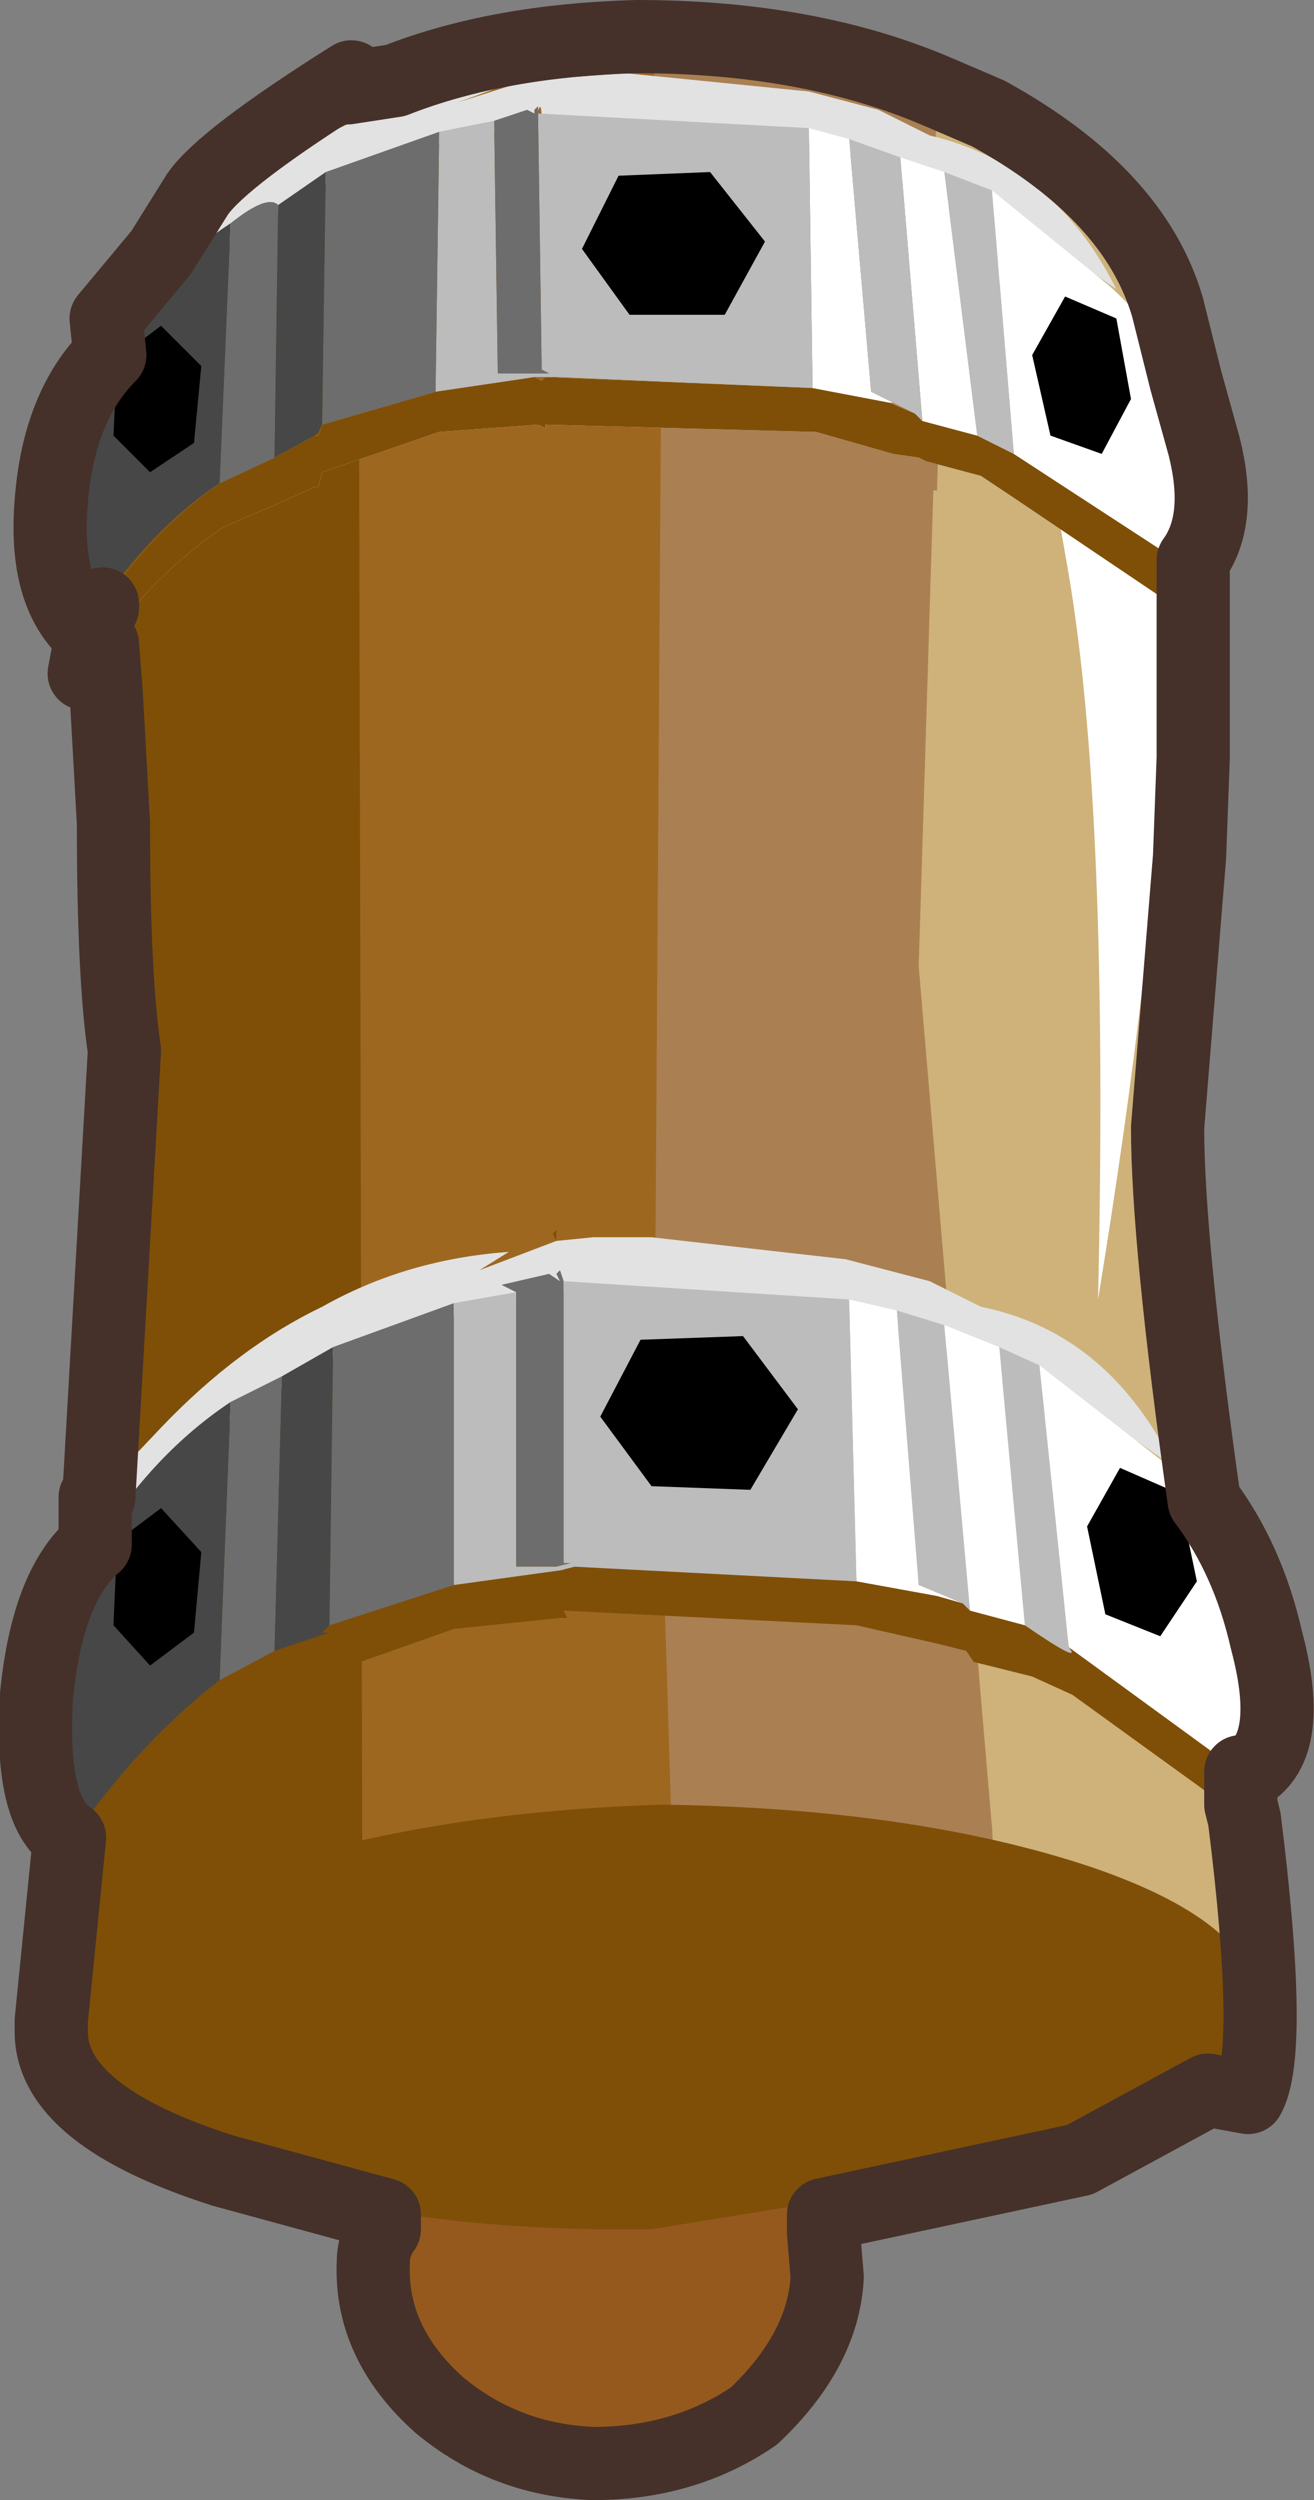 <?xml version="1.0" encoding="UTF-8" standalone="no"?>
<svg xmlns:xlink="http://www.w3.org/1999/xlink" height="34.15px" width="17.95px" xmlns="http://www.w3.org/2000/svg">
  <rect width="100%" height="100%" fill="#808080" stroke="none"/>
  <g transform="matrix(1.0, 0.0, 0.0, 1.0, 0.3, -2.25)">
    <path d="M10.8 33.45 L5.0 33.45 5.7 20.3 11.05 20.55 10.8 33.45" fill="#9e6720" fill-rule="evenodd" stroke="none"/>
    <path d="M10.25 21.8 Q9.45 22.5 8.4 22.45 7.3 22.4 6.5 21.7 5.75 21.05 5.75 20.2 5.8 19.3 6.6 18.7 7.4 18.05 8.5 18.1 9.55 18.15 10.35 18.8 11.15 19.45 11.1 20.35 11.1 21.2 10.25 21.8" fill="#9e6720" fill-rule="evenodd" stroke="none"/>
    <path d="M8.5 18.1 Q9.55 18.15 10.35 18.8 L11.0 19.5 11.15 19.85 11.25 20.2 10.95 32.55 Q10.9 33.4 10.05 34.2 9.2 34.8 7.9 34.6 L7.05 34.45 9.0 34.0 Q9.8 33.4 9.8 32.05 L10.15 21.9 9.9 20.25 Q9.4 18.4 6.6 18.7 7.4 18.05 8.5 18.1" fill="#724416" fill-rule="evenodd" stroke="none"/>
    <path d="M6.4 21.65 L5.95 33.6 6.15 33.65 6.65 34.55 Q6.1 34.45 5.75 34.15 5.25 33.8 5.1 33.15 L4.85 33.15 5.8 19.8 5.9 19.65 Q6.05 19.1 6.6 18.7 7.4 18.05 8.5 18.1 9.1 18.1 9.7 18.45 L9.9 18.55 10.35 18.8 Q7.65 18.35 6.75 20.0 6.35 20.8 6.4 21.65" fill="#aa8052" fill-rule="evenodd" stroke="none"/>
    <path d="M10.0 35.2 Q9.1 35.85 7.85 35.9 6.65 35.85 5.7 35.05 4.8 34.2 4.85 33.15 4.9 32.1 5.8 31.4 6.8 30.65 8.0 30.7 9.25 30.7 10.1 31.55 11.1 32.35 11.05 33.35 11.0 34.3 10.0 35.2" fill="#95591e" fill-rule="evenodd" stroke="none"/>
    <path d="M13.2 3.8 Q15.2 4.9 15.65 6.45 L15.9 9.0 16.0 10.2 16.0 10.4 16.0 12.6 15.95 13.95 15.65 17.65 Q15.65 19.25 16.4 24.45 17.15 29.7 15.35 30.25 L1.25 28.95 Q0.85 28.15 1.1 24.05 L1.5 16.65 1.6 14.65 1.55 12.55 1.45 12.55 1.5 10.9 1.5 9.85 Q1.35 7.6 1.6 7.05 L1.65 6.6 Q2.1 5.05 3.85 3.9 5.65 2.8 8.4 2.75 11.2 2.8 13.2 3.8" fill="#ceb27a" fill-rule="evenodd" stroke="none"/>
    <path d="M13.25 27.15 L13.25 27.2 12.25 15.45 12.45 8.95 12.5 8.95 12.6 5.5 12.45 5.45 12.5 3.45 10.95 3.0 7.5 2.75 8.8 27.4 Q12.05 27.75 13.3 28.25 L13.25 27.15" fill="#aa8052" fill-rule="evenodd" stroke="none"/>
    <path d="M8.9 28.05 L8.65 19.9 8.75 4.75 8.6 4.75 8.65 2.7 7.0 2.8 4.0 3.6 4.05 10.3 4.15 10.3 4.15 12.1 4.1 27.5 4.15 27.5 4.2 28.55 8.9 28.05" fill="#9e6720" fill-rule="evenodd" stroke="none"/>
    <path d="M1.05 8.2 Q1.75 5.7 2.4 4.9 2.75 4.4 4.5 3.3 L4.5 5.45 4.6 5.4 4.65 28.25 0.4 29.85 0.7 26.5 1.4 16.6 Q1.25 15.6 1.25 13.5 L1.15 11.7 1.1 10.8 1.05 9.6 1.05 8.2" fill="#7f4f08" fill-rule="evenodd" stroke="none"/>
    <path d="M14.7 20.0 Q16.25 10.5 15.2 7.85 14.6 6.6 13.2 5.75 13.75 6.85 14.3 10.1 14.85 13.35 14.7 20.0" fill="#ffffff" fill-rule="evenodd" stroke="none"/>
    <path d="M14.45 31.75 L8.6 32.7 Q5.2 32.75 2.75 31.9 0.4 31.15 0.4 30.0 0.4 28.85 2.85 27.9 5.4 27.0 8.75 26.9 12.2 26.95 14.6 27.75 16.95 28.55 16.9 29.75 16.75 30.9 14.45 31.75" fill="#7f4f08" fill-rule="evenodd" stroke="none"/>
    <path d="M7.3 19.05 L7.3 19.2 7.25 19.1 7.3 19.05" fill="#7f4f08" fill-rule="evenodd" stroke="none"/>
    <path d="M1.9 21.75 Q2.95 20.65 4.1 20.1 5.25 19.45 6.65 19.35 L6.25 19.6 7.3 19.2 7.8 19.15 8.6 19.15 11.25 19.45 12.4 19.75 13.1 20.1 Q14.85 20.45 15.75 22.3 L14.9 21.7 Q14.05 21.2 13.25 21.05 L12.35 20.55 Q11.5 20.1 10.5 20.05 L7.4 19.9 Q7.4 19.5 7.3 19.9 L7.2 19.9 7.05 19.9 6.7 20.0 5.75 20.25 Q4.6 20.5 3.55 21.2 2.1 22.0 1.05 23.5 L1.0 22.7 1.9 21.75" fill="#e2e2e2" fill-rule="evenodd" stroke="none"/>
    <path d="M4.15 24.4 L5.85 23.85 7.3 23.7 7.4 23.7 7.4 23.6 11.4 23.8 12.45 24.0 12.9 24.15 13.0 24.2 13.7 24.45 14.3 24.7 16.55 26.3 16.7 27.1 14.35 25.4 13.8 25.15 13.0 24.95 12.9 24.8 12.5 24.7 11.4 24.45 7.4 24.25 7.45 24.35 7.35 24.35 5.9 24.5 4.2 25.1 4.1 25.2 4.2 25.2 3.45 25.45 2.75 25.85 Q1.6 26.7 0.7 28.0 L0.85 27.15 Q1.7 25.9 2.6 25.15 L3.45 24.8 4.15 24.45 4.05 24.45 4.15 24.4" fill="#7f4f08" fill-rule="evenodd" stroke="none"/>
    <path d="M4.2 24.45 L4.25 20.65 5.9 20.05 5.9 23.9 4.2 24.45 M3.55 21.05 L3.45 24.8 2.7 25.2 2.85 21.4 3.55 21.05 M6.75 19.9 L6.55 19.8 7.2 19.65 7.35 19.75 7.3 19.65 7.35 19.6 7.4 19.75 7.4 23.6 7.5 23.6 7.3 23.65 6.75 23.65 6.75 19.9" fill="#6d6d6d" fill-rule="evenodd" stroke="none"/>
    <path d="M4.25 20.65 L4.2 24.45 4.1 24.55 4.2 24.55 3.45 24.8 3.55 21.05 4.25 20.65 M2.7 25.2 Q1.6 26.05 0.7 27.35 0.1 27.05 0.2 25.4 0.35 23.85 1.05 23.3 1.8 22.1 2.85 21.4 L2.7 25.2" fill="#474747" fill-rule="evenodd" stroke="none"/>
    <path d="M5.9 23.9 L5.9 20.05 6.75 19.9 6.75 23.65 7.3 23.65 7.5 23.6 7.4 23.6 7.4 19.75 11.3 20.0 11.4 23.85 7.55 23.65 7.35 23.7 5.9 23.9 M11.95 20.15 L12.6 20.35 12.95 24.25 12.85 24.15 12.25 23.9 11.95 20.15 M13.35 20.65 L13.9 20.9 14.3 24.75 Q14.5 25.0 13.7 24.45 L13.35 20.65" fill="#bcbcbc" fill-rule="evenodd" stroke="none"/>
    <path d="M11.3 20.0 L11.95 20.15 12.25 23.9 12.85 24.15 12.5 24.05 11.4 23.85 11.3 20.0 M12.6 20.35 L13.35 20.65 13.7 24.45 12.95 24.25 12.6 20.35 M13.9 20.9 L15.7 22.3 Q16.65 23.2 17.0 24.65 17.4 26.15 16.7 26.5 L14.3 24.75 13.9 20.9" fill="#ffffff" fill-rule="evenodd" stroke="none"/>
    <path d="M8.6 22.55 L7.9 21.6 8.45 20.55 9.85 20.5 10.6 21.5 9.95 22.6 8.6 22.55" fill="#000000" fill-rule="evenodd" stroke="none"/>
    <path d="M2.35 24.55 L1.75 25.0 1.25 24.45 1.3 23.3 1.9 22.85 2.45 23.45 2.35 24.55" fill="#000000" fill-rule="evenodd" stroke="none"/>
    <path d="M16.05 23.85 L15.55 24.6 14.8 24.3 14.55 23.1 15.0 22.3 15.8 22.65 16.05 23.85" fill="#000000" fill-rule="evenodd" stroke="none"/>
    <path d="M14.1 5.6 Q13.3 5.15 12.55 5.05 L11.75 4.55 Q10.95 4.15 10.0 4.1 L7.1 3.9 Q7.1 3.5 7.0 3.95 L6.9 3.95 6.75 3.95 6.5 4.05 5.55 4.25 Q4.5 4.45 3.5 5.15 2.1 5.9 1.15 7.25 L1.15 6.6 1.95 5.65 Q2.95 4.55 4.05 4.15 5.1 3.55 6.5 3.45 L5.95 3.65 7.05 3.3 7.55 3.3 8.25 3.25 10.75 3.5 11.7 3.75 12.4 4.1 Q14.1 4.5 14.95 6.2 L14.1 5.6 M10.85 8.15 L7.15 8.05 7.15 8.1 7.05 8.05 5.7 8.15 4.1 8.7 4.05 8.9 4.0 8.9 3.45 9.15 2.75 9.45 Q1.65 10.2 0.85 11.45 L1.0 10.65 Q1.75 9.5 2.7 8.85 L3.45 8.5 4.0 8.2 4.05 8.2 4.1 8.05 5.65 7.6 7.0 7.4 7.1 7.45 7.15 7.4 10.8 7.55 11.85 7.75 12.2 7.9 12.3 8.0 13.05 8.2 13.55 8.45 15.7 9.85 15.85 10.6 13.55 9.05 13.1 8.75 12.35 8.55 12.25 8.5 11.9 8.45 10.85 8.15" fill="#e2e2e2" fill-rule="evenodd" stroke="none"/>
    <path d="M12.35 8.55 L12.25 8.5 11.9 8.45 10.85 8.15 7.15 8.05 7.15 8.1 7.05 8.05 5.7 8.15 4.1 8.7 4.05 8.9 4.0 8.9 3.45 9.15 2.75 9.45 Q1.65 10.2 0.85 11.45 L1.0 10.65 Q1.75 9.5 2.7 8.85 L3.45 8.5 4.0 8.2 4.05 8.2 4.1 8.05 5.65 7.6 7.0 7.4 7.1 7.45 7.15 7.4 10.8 7.55 11.85 7.75 12.2 7.9 12.3 8.0 13.05 8.2 13.55 8.45 15.7 9.85 15.85 10.6 13.55 9.05 13.1 8.75 12.35 8.55 M7.05 3.3 L7.0 3.2 7.05 3.15 7.05 3.3" fill="#7f4f08" fill-rule="evenodd" stroke="none"/>
    <path d="M10.75 4.0 L11.3 4.15 11.6 7.6 11.9 7.75 11.85 7.75 10.8 7.55 10.75 4.0 M12.0 4.4 L12.6 4.6 13.05 8.2 12.3 8.0 12.0 4.4 M13.25 4.85 L14.85 6.15 Q15.9 7.1 16.15 8.35 16.45 9.5 15.85 9.95 L13.55 8.45 13.25 4.85" fill="#ffffff" fill-rule="evenodd" stroke="none"/>
    <path d="M11.3 4.15 L12.0 4.4 12.3 8.0 12.2 7.9 11.9 7.75 11.6 7.6 11.3 4.15 M12.6 4.6 L13.25 4.85 13.55 8.45 13.05 8.2 12.6 4.6 M10.8 7.55 L7.3 7.4 7.0 7.4 5.65 7.6 5.7 4.05 6.45 3.9 6.5 7.35 7.05 7.35 7.2 7.35 7.1 7.3 7.05 3.8 10.75 4.0 10.8 7.55" fill="#bcbcbc" fill-rule="evenodd" stroke="none"/>
    <path d="M5.65 7.6 L4.1 8.05 4.15 4.6 5.7 4.05 5.65 7.6 M3.45 8.5 L2.7 8.85 2.85 5.3 Q3.35 4.9 3.5 5.05 L3.45 8.5 M6.45 3.9 L6.9 3.75 7.0 3.8 7.0 3.75 7.05 3.7 7.05 3.8 7.1 7.3 7.2 7.35 7.05 7.35 6.5 7.35 6.45 3.9" fill="#6d6d6d" fill-rule="evenodd" stroke="none"/>
    <path d="M4.1 8.05 L4.05 8.15 4.0 8.2 3.45 8.5 3.5 5.05 4.15 4.6 4.1 8.05 M2.7 8.85 Q1.65 9.55 0.85 10.85 0.3 10.3 0.4 9.1 0.5 7.75 1.25 7.05 1.85 5.95 2.85 5.3 L2.7 8.85" fill="#474747" fill-rule="evenodd" stroke="none"/>
    <path d="M8.3 6.55 L7.65 5.65 8.15 4.65 9.4 4.6 10.15 5.55 9.6 6.55 8.3 6.55" fill="#000000" fill-rule="evenodd" stroke="none"/>
    <path d="M2.35 8.3 L1.75 8.7 1.25 8.2 1.3 7.15 1.9 6.7 2.45 7.25 2.35 8.3" fill="#000000" fill-rule="evenodd" stroke="none"/>
    <path d="M15.15 7.7 L14.75 8.45 14.05 8.2 13.8 7.1 14.25 6.3 14.95 6.6 15.15 7.7" fill="#000000" fill-rule="evenodd" stroke="none"/>
    <path d="M16.15 8.35 L15.9 7.45 15.65 6.45 Q15.2 4.9 13.2 3.8 L12.5 3.5 Q10.75 2.75 8.4 2.75 6.5 2.8 5.1 3.35 L4.45 3.45 4.5 3.3 Q2.75 4.4 2.4 4.9 L1.9 5.7 1.15 6.6 1.2 7.1 Q0.5 7.8 0.4 9.1 0.3 10.3 0.85 10.85 L1.1 10.5 1.1 10.55 1.0 10.65 0.85 11.45 1.1 11.05 1.15 11.7 1.25 13.5 Q1.25 15.6 1.4 16.6 L1.05 22.7 1.0 22.7 1.0 23.1 1.0 23.35 Q0.35 23.9 0.2 25.4 0.1 27.0 0.65 27.35 L0.4 29.85 0.4 30.0 Q0.4 31.15 2.75 31.9 L4.95 32.5 4.95 32.7 Q4.8 32.9 4.8 33.15 4.75 34.25 5.7 35.1 6.6 35.85 7.8 35.9 9.05 35.9 10.0 35.25 10.95 34.35 11.0 33.35 L10.95 32.75 10.95 32.55 10.95 32.5 14.45 31.75 16.2 30.8 16.75 30.9 Q17.1 30.3 16.7 27.1 L16.65 26.9 16.65 26.45 16.7 26.5 Q17.4 26.15 17.0 24.65 16.75 23.55 16.15 22.75 15.65 19.2 15.65 17.65 L15.95 13.95 16.0 12.6 16.0 10.4 16.0 10.2 16.0 9.9 Q16.4 9.35 16.15 8.35 Z" fill="none" stroke="#453129" stroke-linecap="round" stroke-linejoin="round" stroke-width="1.0"/>
  </g>
</svg>
